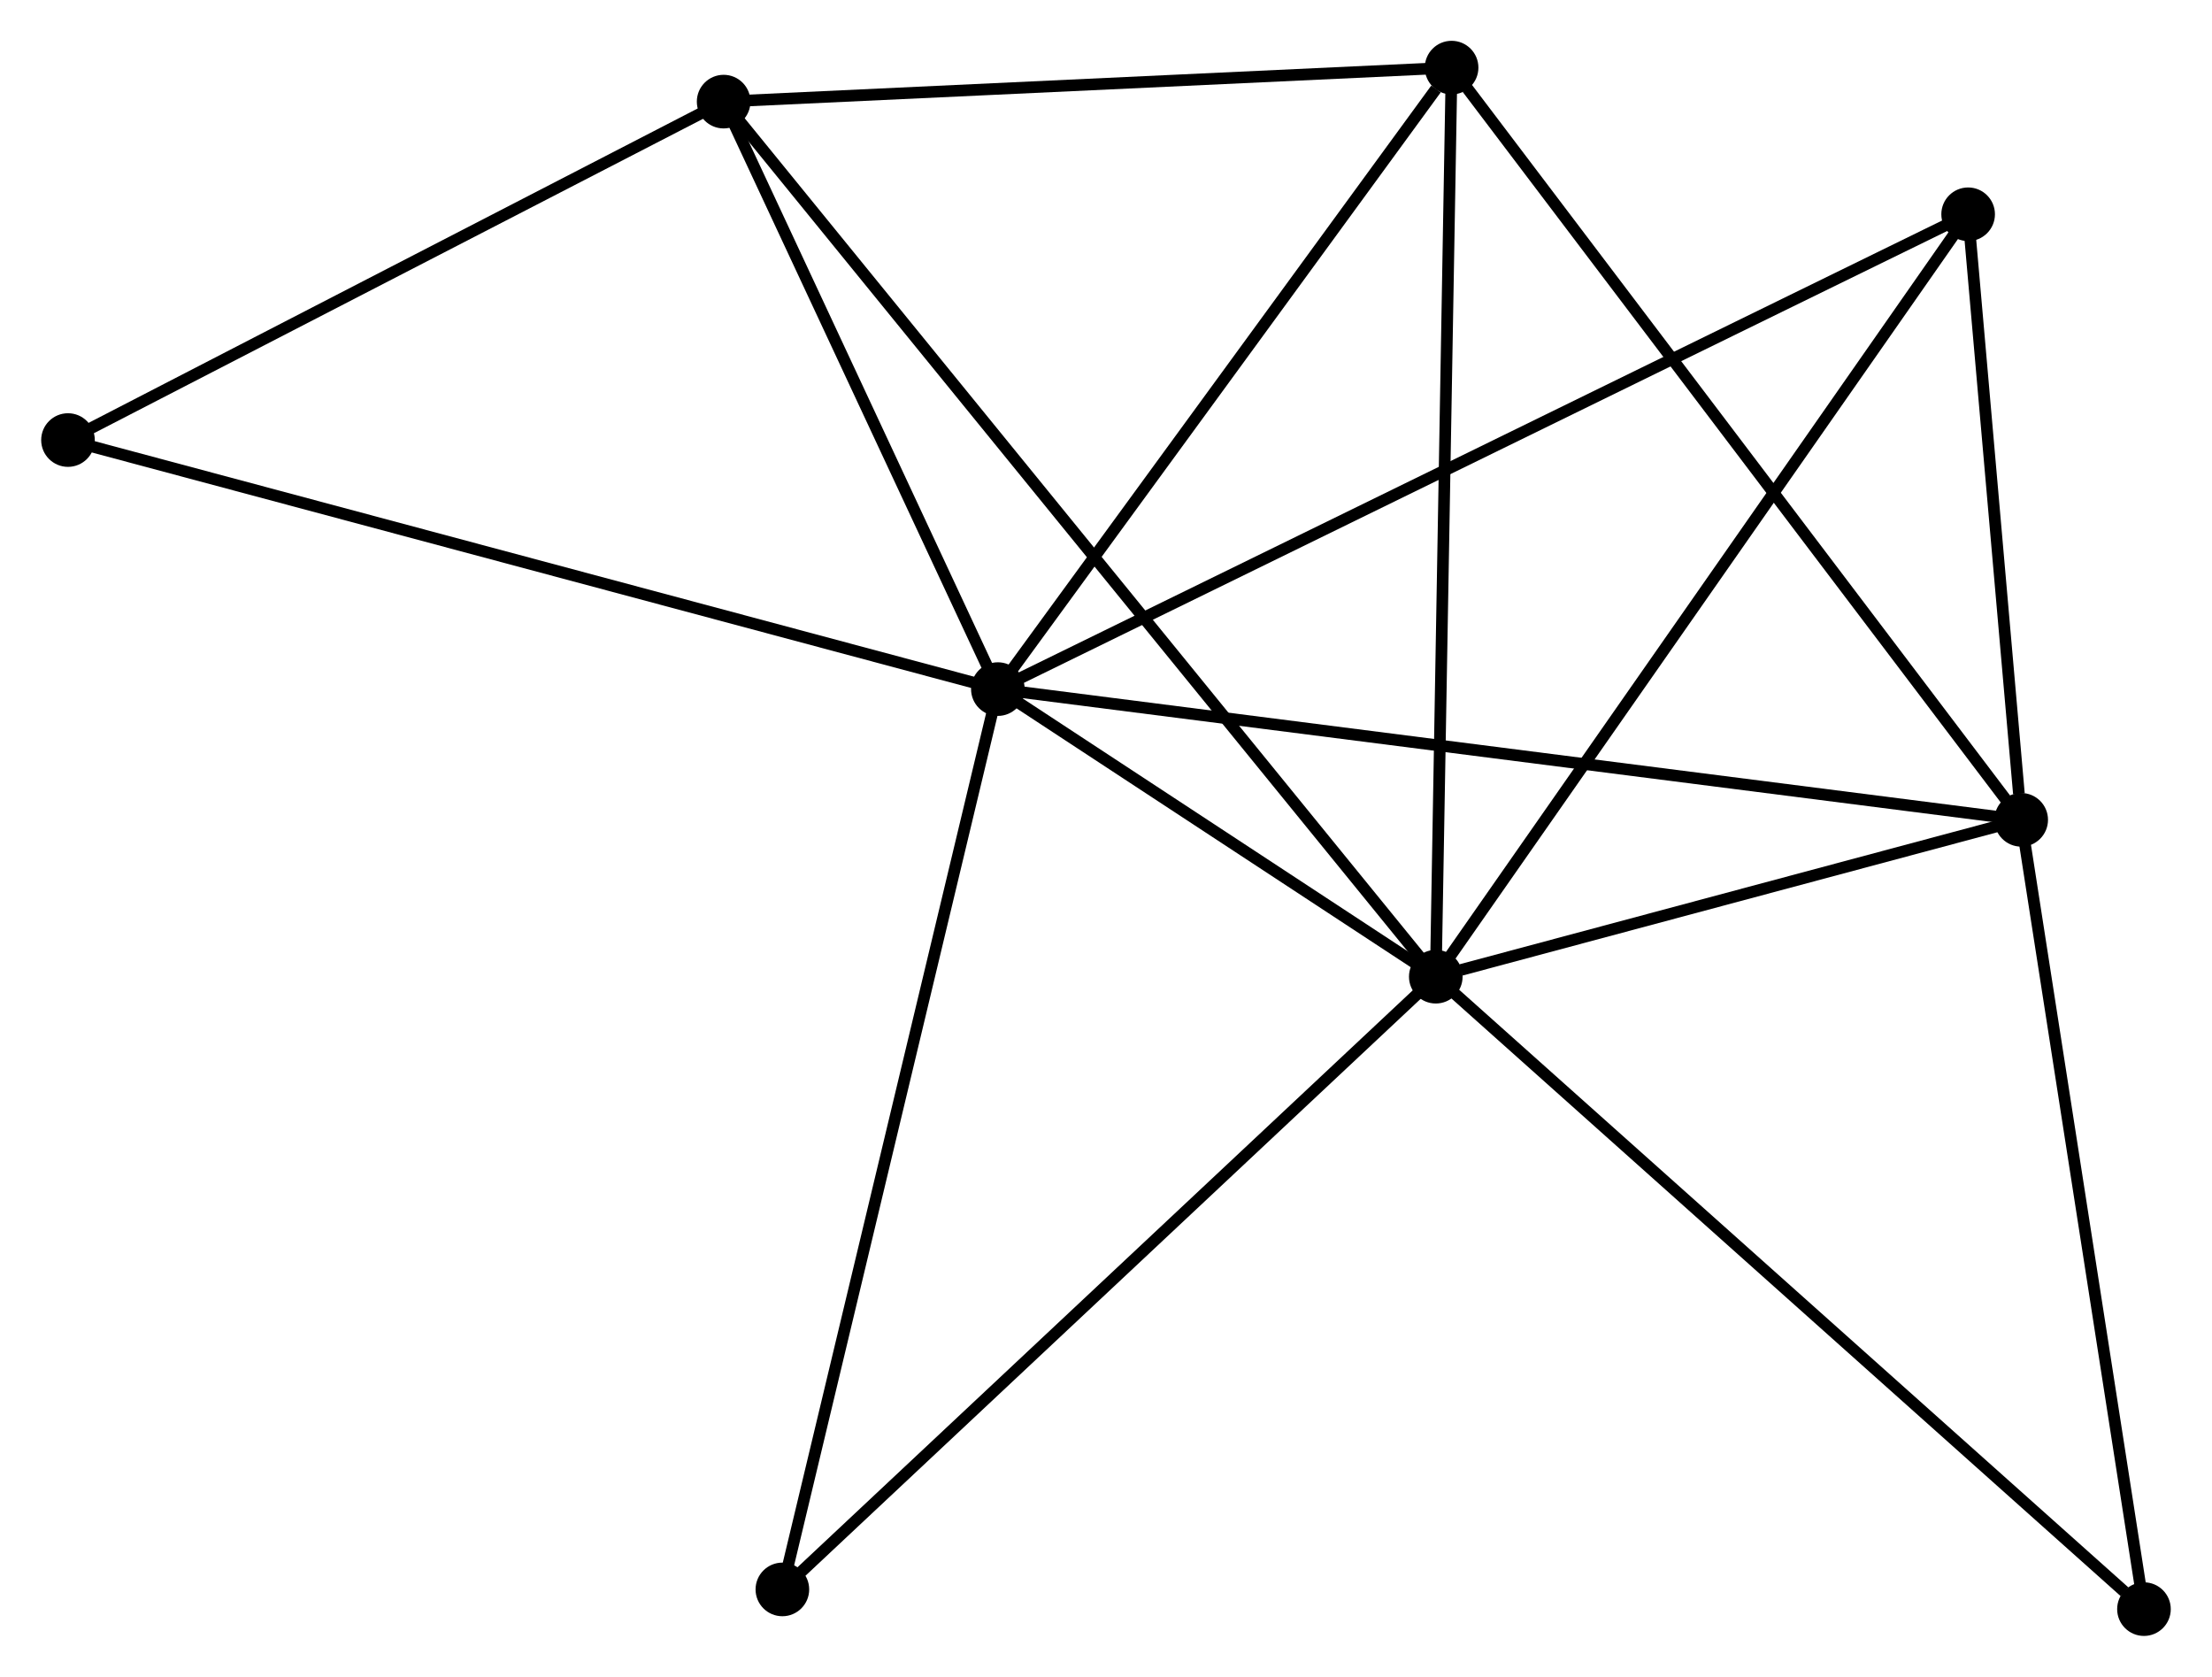 <?xml version="1.0" encoding="UTF-8" standalone="no"?>
<!DOCTYPE svg PUBLIC "-//W3C//DTD SVG 1.1//EN"
 "http://www.w3.org/Graphics/SVG/1.1/DTD/svg11.dtd">
<!-- Generated by graphviz version 2.36.0 (20140111.2315)
 -->
<!-- Title: %3 Pages: 1 -->
<svg width="190pt" height="144pt"
 viewBox="0.00 0.00 189.71 143.83" xmlns="http://www.w3.org/2000/svg" xmlns:xlink="http://www.w3.org/1999/xlink">
<g id="graph0" class="graph" transform="scale(1 1) rotate(0) translate(4 139.828)">
<title>%3</title>
<!-- 0 -->
<g id="node1" class="node"><title>0</title>
<ellipse fill="black" stroke="black" cx="119.149" cy="-56.049" rx="1.8" ry="1.8"/>
</g>
<!-- 1 -->
<g id="node2" class="node"><title>1</title>
<ellipse fill="black" stroke="black" cx="81.578" cy="-80.718" rx="1.8" ry="1.8"/>
</g>
<!-- 0&#45;&#45;1 -->
<g id="edge1" class="edge"><title>0&#45;&#45;1</title>
<path fill="none" stroke="black" d="M117.535,-57.109C111.354,-61.167 89.241,-75.686 83.144,-79.689"/>
</g>
<!-- 2 -->
<g id="node3" class="node"><title>2</title>
<ellipse fill="black" stroke="black" cx="169.373" cy="-69.505" rx="1.8" ry="1.8"/>
</g>
<!-- 0&#45;&#45;2 -->
<g id="edge2" class="edge"><title>0&#45;&#45;2</title>
<path fill="none" stroke="black" d="M121.307,-56.627C129.568,-58.841 159.128,-66.76 167.279,-68.944"/>
</g>
<!-- 3 -->
<g id="node4" class="node"><title>3</title>
<ellipse fill="black" stroke="black" cx="58.051" cy="-131.111" rx="1.8" ry="1.8"/>
</g>
<!-- 0&#45;&#45;3 -->
<g id="edge3" class="edge"><title>0&#45;&#45;3</title>
<path fill="none" stroke="black" d="M117.873,-57.617C109.922,-67.386 67.251,-119.808 59.321,-129.551"/>
</g>
<!-- 4 -->
<g id="node5" class="node"><title>4</title>
<ellipse fill="black" stroke="black" cx="120.505" cy="-134.028" rx="1.8" ry="1.8"/>
</g>
<!-- 0&#45;&#45;4 -->
<g id="edge4" class="edge"><title>0&#45;&#45;4</title>
<path fill="none" stroke="black" d="M119.182,-57.977C119.37,-68.766 120.288,-121.556 120.473,-132.168"/>
</g>
<!-- 5 -->
<g id="node6" class="node"><title>5</title>
<ellipse fill="black" stroke="black" cx="164.821" cy="-121.448" rx="1.8" ry="1.8"/>
</g>
<!-- 0&#45;&#45;5 -->
<g id="edge5" class="edge"><title>0&#45;&#45;5</title>
<path fill="none" stroke="black" d="M120.278,-57.666C126.542,-66.635 156.98,-110.221 163.563,-119.648"/>
</g>
<!-- 6 -->
<g id="node7" class="node"><title>6</title>
<ellipse fill="black" stroke="black" cx="63.09" cy="-3.49" rx="1.8" ry="1.8"/>
</g>
<!-- 0&#45;&#45;6 -->
<g id="edge6" class="edge"><title>0&#45;&#45;6</title>
<path fill="none" stroke="black" d="M117.763,-54.75C110.075,-47.542 72.714,-12.513 64.633,-4.937"/>
</g>
<!-- 7 -->
<g id="node8" class="node"><title>7</title>
<ellipse fill="black" stroke="black" cx="179.906" cy="-1.8" rx="1.8" ry="1.8"/>
</g>
<!-- 0&#45;&#45;7 -->
<g id="edge7" class="edge"><title>0&#45;&#45;7</title>
<path fill="none" stroke="black" d="M120.651,-54.708C128.984,-47.268 169.476,-11.113 178.234,-3.293"/>
</g>
<!-- 1&#45;&#45;2 -->
<g id="edge8" class="edge"><title>1&#45;&#45;2</title>
<path fill="none" stroke="black" d="M83.412,-80.483C94.837,-79.024 156.153,-71.193 167.549,-69.738"/>
</g>
<!-- 1&#45;&#45;3 -->
<g id="edge9" class="edge"><title>1&#45;&#45;3</title>
<path fill="none" stroke="black" d="M80.795,-82.394C77.223,-90.045 62.489,-121.605 58.861,-129.376"/>
</g>
<!-- 1&#45;&#45;4 -->
<g id="edge10" class="edge"><title>1&#45;&#45;4</title>
<path fill="none" stroke="black" d="M82.873,-82.491C88.783,-90.585 113.162,-123.973 119.165,-132.193"/>
</g>
<!-- 1&#45;&#45;5 -->
<g id="edge11" class="edge"><title>1&#45;&#45;5</title>
<path fill="none" stroke="black" d="M83.316,-81.568C94.15,-86.869 152.286,-115.315 163.091,-120.602"/>
</g>
<!-- 1&#45;&#45;6 -->
<g id="edge12" class="edge"><title>1&#45;&#45;6</title>
<path fill="none" stroke="black" d="M81.121,-78.808C78.563,-68.124 66.047,-15.842 63.531,-5.332"/>
</g>
<!-- 8 -->
<g id="node9" class="node"><title>8</title>
<ellipse fill="black" stroke="black" cx="1.8" cy="-102.081" rx="1.8" ry="1.8"/>
</g>
<!-- 1&#45;&#45;8 -->
<g id="edge13" class="edge"><title>1&#45;&#45;8</title>
<path fill="none" stroke="black" d="M79.606,-81.246C68.568,-84.201 14.56,-98.664 3.703,-101.571"/>
</g>
<!-- 2&#45;&#45;4 -->
<g id="edge14" class="edge"><title>2&#45;&#45;4</title>
<path fill="none" stroke="black" d="M168.165,-71.1C161.463,-79.949 128.894,-122.951 121.85,-132.252"/>
</g>
<!-- 2&#45;&#45;5 -->
<g id="edge15" class="edge"><title>2&#45;&#45;5</title>
<path fill="none" stroke="black" d="M169.177,-71.737C168.428,-80.281 165.749,-110.853 165.01,-119.282"/>
</g>
<!-- 2&#45;&#45;7 -->
<g id="edge16" class="edge"><title>2&#45;&#45;7</title>
<path fill="none" stroke="black" d="M169.677,-67.552C171.215,-57.665 178.127,-13.234 179.621,-3.633"/>
</g>
<!-- 3&#45;&#45;4 -->
<g id="edge17" class="edge"><title>3&#45;&#45;4</title>
<path fill="none" stroke="black" d="M59.853,-131.195C68.813,-131.613 108.53,-133.469 118.319,-133.926"/>
</g>
<!-- 3&#45;&#45;8 -->
<g id="edge18" class="edge"><title>3&#45;&#45;8</title>
<path fill="none" stroke="black" d="M56.18,-130.145C47.639,-125.737 12.41,-107.556 3.736,-103.08"/>
</g>
</g>
</svg>
